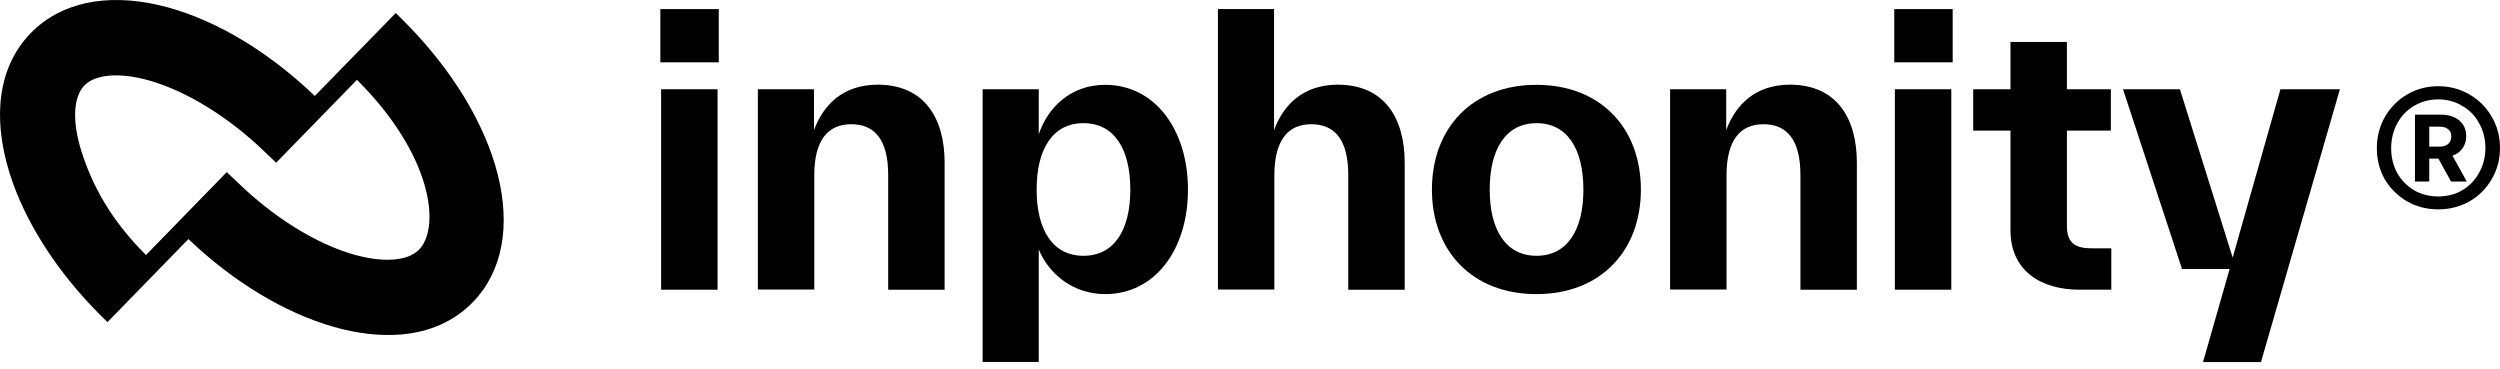 <svg width="203" height="30" viewBox="0 0 203 30" fill="none" xmlns="http://www.w3.org/2000/svg">
<g id="Group 17266">
<g id="Logo Inphonity">
<g id="Inphonity">
<path d="M53.621 5.061V0.738H58.363V5.061H53.621ZM53.683 23.524V7.247H58.265V23.524H53.683Z" fill="black"/>
<path d="M76.703 13.211V23.524H72.121V14.2C72.121 11.384 71.047 10.087 69.12 10.087C67.231 10.087 66.119 11.371 66.119 14.249V23.511H61.538V7.247H66.095V10.569C66.848 8.531 68.429 6.876 71.281 6.876C75.085 6.888 76.703 9.618 76.703 13.211Z" fill="black"/>
<path d="M96.462 15.397C96.462 20.288 93.77 23.882 89.744 23.882C87.225 23.882 85.212 22.35 84.347 20.251V29.39H79.79V7.247H84.347V10.902C85.064 8.778 86.891 6.888 89.744 6.888C93.758 6.888 96.462 10.507 96.462 15.397ZM91.782 15.397C91.782 12.075 90.46 10.001 87.978 10.001C85.496 10.001 84.174 12.075 84.174 15.397C84.174 18.695 85.496 20.77 87.978 20.77C90.46 20.77 91.782 18.695 91.782 15.397Z" fill="black"/>
<path d="M114.061 13.212V23.524H109.479V14.2C109.479 11.384 108.405 10.087 106.478 10.087C104.589 10.087 103.477 11.371 103.477 14.249V23.511H98.896V0.738H103.453V10.569C104.206 8.531 105.787 6.876 108.64 6.876C112.443 6.888 114.061 9.618 114.061 13.212Z" fill="black"/>
<path d="M116.272 15.397C116.272 10.396 119.544 6.888 124.756 6.888C129.967 6.888 133.24 10.396 133.24 15.397C133.24 20.374 129.967 23.882 124.756 23.882C119.544 23.882 116.272 20.374 116.272 15.397ZM128.572 15.397C128.572 12.075 127.25 10.001 124.768 10.001C122.286 10.001 120.964 12.075 120.964 15.397C120.964 18.695 122.286 20.77 124.768 20.77C127.25 20.77 128.572 18.695 128.572 15.397Z" fill="black"/>
<path d="M150.777 13.211V23.524H146.195V14.2C146.195 11.384 145.121 10.087 143.194 10.087C141.305 10.087 140.193 11.371 140.193 14.249V23.511H135.611V7.247H140.169V10.569C140.922 8.531 142.503 6.876 145.355 6.876C149.159 6.888 150.777 9.618 150.777 13.211Z" fill="black"/>
<path d="M153.815 5.061V0.738H158.557V5.061H153.815ZM153.864 23.524V7.247H158.446V23.524H153.864Z" fill="black"/>
<path d="M171.438 20.164V23.523H168.857C165.646 23.523 163.25 21.93 163.25 18.695V10.606H160.224V7.247H163.25V3.406H167.832V7.247H171.401V10.606H167.832V18.337C167.832 19.744 168.523 20.164 169.845 20.164H171.438Z" fill="black"/>
<path d="M185.171 7.247H190L183.59 29.402H178.885L181.046 21.844H177.181L172.389 7.247H177.008L181.293 20.918L185.171 7.247Z" fill="black"/>
</g>
<path id="Isotipo" d="M32.639 1.553L32.565 1.479C32.516 1.43 32.466 1.38 32.417 1.331L32.133 1.059L25.563 7.79C17.264 -0.139 7.396 -2.337 2.493 2.689C-0.075 5.332 -0.681 9.358 0.777 14.051C2.012 18.003 4.642 22.103 8.211 25.648L8.73 26.154L15.3 19.411C18.931 22.881 23.105 25.401 27.082 26.537C29.021 27.093 30.836 27.29 32.491 27.167C34.862 26.981 36.887 26.092 38.394 24.536C43.297 19.485 40.815 9.655 32.639 1.553ZM34.022 20.275C33.108 21.202 31.145 21.35 28.737 20.671C25.662 19.794 22.216 17.657 19.277 14.792L18.412 13.977L11.854 20.708C9.051 17.904 7.532 15.187 6.593 12.223C5.852 9.84 5.951 7.864 6.853 6.938C7.767 6.011 9.743 5.863 12.139 6.542C15.152 7.407 18.536 9.482 21.438 12.273L22.426 13.211L28.984 6.481C35.072 12.532 35.813 18.435 34.022 20.275Z" fill="black"/>
</g>
<path id="&#194;&#174;" d="M193 12.048C193 11.111 193.217 10.262 193.651 9.5C194.101 8.722 194.705 8.111 195.465 7.667C196.225 7.222 197.062 7 197.977 7C198.907 7 199.752 7.222 200.512 7.667C201.287 8.111 201.891 8.714 202.326 9.476C202.775 10.238 203 11.087 203 12.024C203 12.944 202.775 13.786 202.326 14.548C201.891 15.309 201.287 15.913 200.512 16.357C199.752 16.786 198.907 17 197.977 17C197.062 17 196.225 16.786 195.465 16.357C194.705 15.913 194.101 15.318 193.651 14.571C193.217 13.809 193 12.968 193 12.048ZM201.814 12.024C201.814 11.278 201.643 10.603 201.302 10C200.977 9.397 200.519 8.929 199.93 8.595C199.357 8.246 198.705 8.071 197.977 8.071C197.264 8.071 196.612 8.246 196.023 8.595C195.45 8.929 194.992 9.405 194.651 10.024C194.326 10.627 194.163 11.302 194.163 12.048C194.163 12.778 194.326 13.444 194.651 14.048C194.992 14.635 195.45 15.103 196.023 15.452C196.612 15.786 197.264 15.952 197.977 15.952C198.705 15.952 199.357 15.786 199.93 15.452C200.519 15.103 200.977 14.627 201.302 14.024C201.643 13.421 201.814 12.754 201.814 12.024ZM198.186 9.31C198.822 9.31 199.326 9.468 199.698 9.786C200.07 10.103 200.256 10.532 200.256 11.071C200.256 11.437 200.155 11.762 199.953 12.048C199.767 12.318 199.496 12.516 199.14 12.643L200.302 14.738H199.023L198 12.881H197.256V14.738H196.093V9.31H198.186ZM197.256 11.905H198.116C198.395 11.905 198.62 11.833 198.791 11.691C198.961 11.532 199.047 11.325 199.047 11.071C199.047 10.818 198.961 10.627 198.791 10.5C198.636 10.357 198.411 10.286 198.116 10.286H197.256V11.905Z" fill="black"/>
</g>
</svg>
